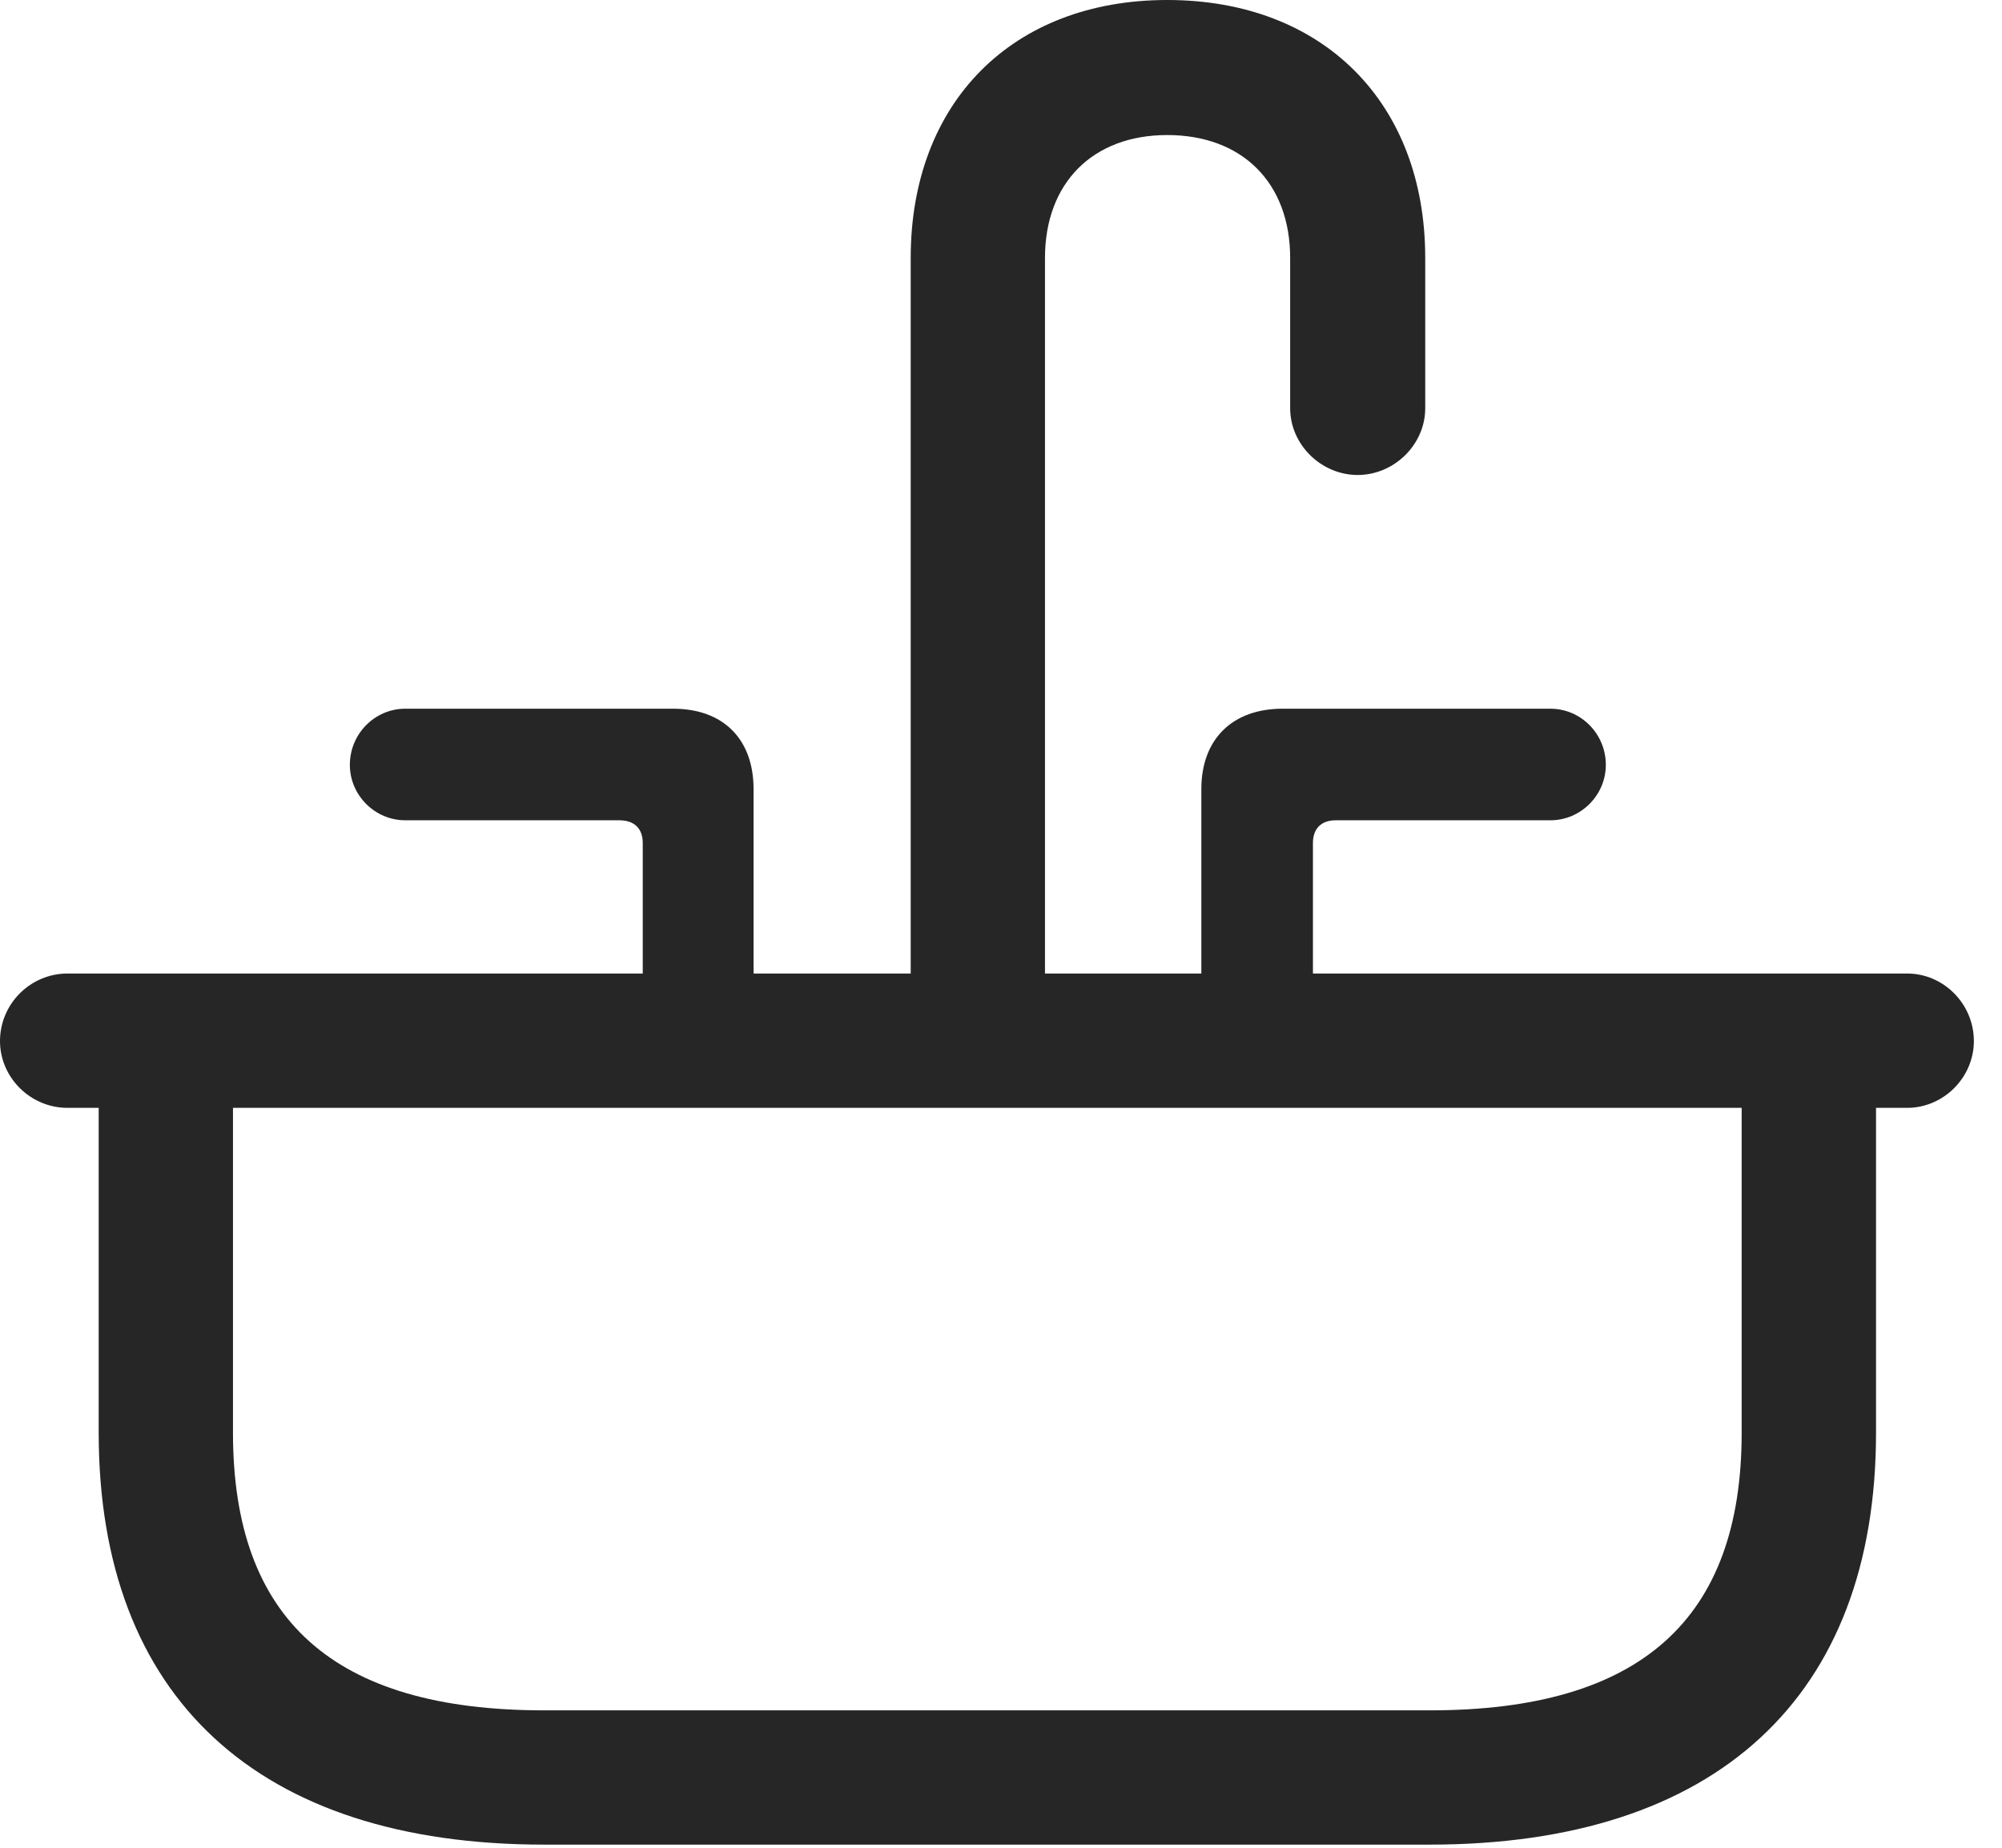 <?xml version="1.0" encoding="UTF-8"?>
<!--Generator: Apple Native CoreSVG 326-->
<!DOCTYPE svg
PUBLIC "-//W3C//DTD SVG 1.1//EN"
       "http://www.w3.org/Graphics/SVG/1.1/DTD/svg11.dtd">
<svg version="1.1" xmlns="http://www.w3.org/2000/svg" xmlns:xlink="http://www.w3.org/1999/xlink" viewBox="0 0 25.762 23.779">
 <g>
  <rect height="23.779" opacity="0" width="25.762" x="0" y="0"/>
  <path d="M11.719 13.193L13.447 13.193L13.447 3.32C13.447 2.354 14.062 1.738 15.02 1.738C15.986 1.738 16.602 2.354 16.602 3.32L16.602 5.254C16.602 5.723 17.002 6.113 17.471 6.113C17.939 6.113 18.34 5.723 18.34 5.254L18.34 3.32C18.34 1.318 17.021 0 15.02 0C13.027 0 11.719 1.318 11.719 3.32ZM8.271 13.193L9.697 13.193L9.697 10.156C9.697 9.512 9.307 9.121 8.662 9.121L5.215 9.121C4.824 9.121 4.502 9.443 4.502 9.844C4.502 10.234 4.824 10.557 5.215 10.557L7.969 10.557C8.164 10.557 8.271 10.664 8.271 10.85ZM15.459 13.193L16.895 13.193L16.895 10.85C16.895 10.664 17.002 10.557 17.188 10.557L19.951 10.557C20.342 10.557 20.664 10.234 20.664 9.844C20.664 9.443 20.342 9.121 19.951 9.121L16.504 9.121C15.859 9.121 15.459 9.512 15.459 10.156ZM0.869 14.258L24.541 14.258C25.01 14.258 25.4 13.867 25.4 13.398C25.4 12.92 25.01 12.529 24.541 12.529L0.869 12.529C0.391 12.529 0 12.92 0 13.398C0 13.867 0.391 14.258 0.869 14.258ZM7.002 23.74L18.398 23.74C22.08 23.74 24.141 21.846 24.141 18.438L24.141 13.691L22.412 13.691L22.412 18.438C22.412 20.84 21.113 22.012 18.398 22.012L7.002 22.012C4.287 22.012 2.998 20.84 2.998 18.438L2.998 13.691L1.27 13.691L1.27 18.438C1.27 21.846 3.32 23.74 7.002 23.74Z" fill="black" fill-opacity="0.85"/>
 </g>
</svg>
